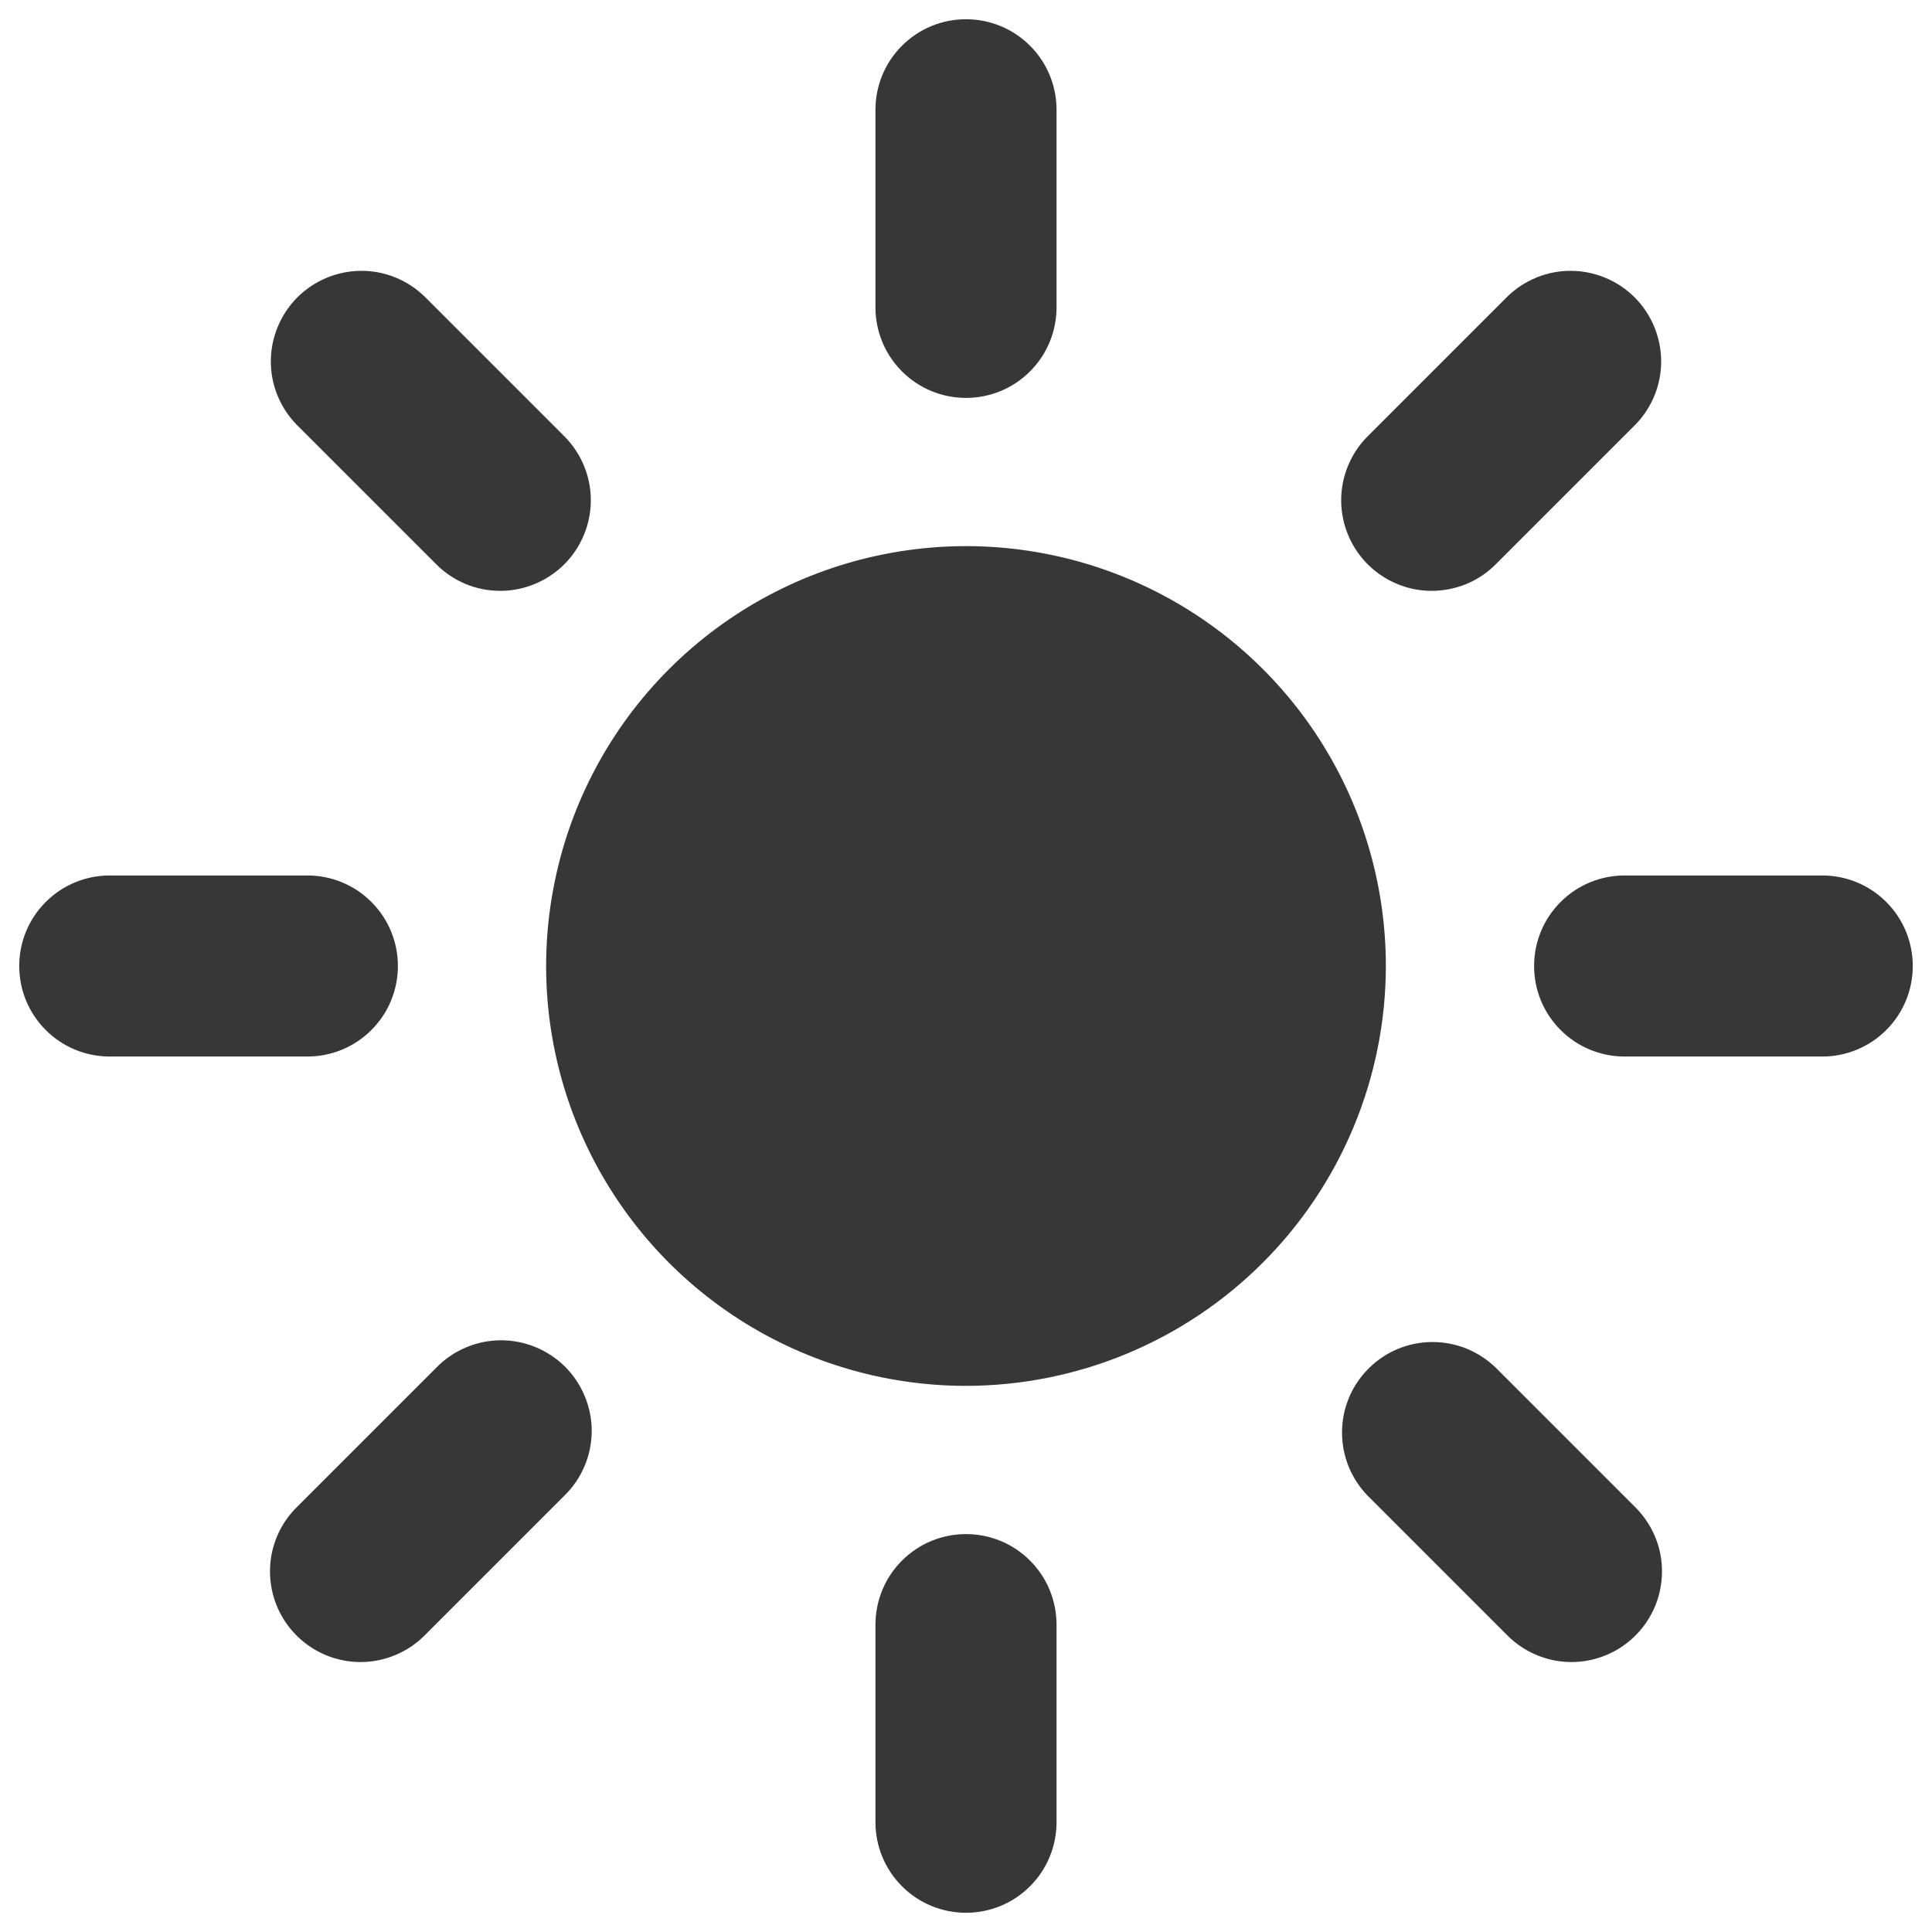 <svg width="22" height="22" viewBox="0 0 22 22" fill="none" xmlns="http://www.w3.org/2000/svg">
<path d="M11 4.531C10.726 4.531 10.464 4.423 10.271 4.229C10.077 4.036 9.969 3.773 9.969 3.5V1.25C9.969 0.976 10.077 0.714 10.271 0.521C10.464 0.327 10.726 0.219 11 0.219C11.274 0.219 11.536 0.327 11.729 0.521C11.923 0.714 12.031 0.976 12.031 1.25V3.5C12.031 3.773 11.923 4.036 11.729 4.229C11.536 4.423 11.274 4.531 11 4.531Z" fill="#373737"/>
<path d="M11 21.781C10.726 21.781 10.464 21.673 10.271 21.479C10.077 21.286 9.969 21.023 9.969 20.75V18.5C9.969 18.227 10.077 17.964 10.271 17.771C10.464 17.577 10.726 17.469 11 17.469C11.274 17.469 11.536 17.577 11.729 17.771C11.923 17.964 12.031 18.227 12.031 18.5V20.75C12.031 21.023 11.923 21.286 11.729 21.479C11.536 21.673 11.274 21.781 11 21.781Z" fill="#373737"/>
<path d="M16.303 6.728C16.099 6.728 15.9 6.667 15.731 6.554C15.561 6.441 15.429 6.28 15.351 6.091C15.273 5.903 15.252 5.696 15.292 5.496C15.332 5.296 15.43 5.112 15.574 4.968L17.165 3.377C17.359 3.188 17.62 3.082 17.891 3.084C18.163 3.086 18.422 3.195 18.614 3.386C18.805 3.578 18.914 3.838 18.916 4.109C18.918 4.38 18.812 4.641 18.623 4.835L17.032 6.426C16.937 6.522 16.823 6.598 16.698 6.65C16.573 6.701 16.439 6.728 16.303 6.728Z" fill="#373737"/>
<path d="M4.106 18.926C3.902 18.926 3.702 18.865 3.533 18.752C3.363 18.638 3.231 18.477 3.153 18.289C3.075 18.1 3.055 17.893 3.094 17.693C3.134 17.493 3.232 17.309 3.377 17.165L4.968 15.574C5.063 15.476 5.177 15.398 5.302 15.345C5.428 15.291 5.563 15.263 5.7 15.262C5.836 15.261 5.972 15.288 6.098 15.34C6.224 15.391 6.339 15.468 6.436 15.564C6.532 15.661 6.609 15.776 6.66 15.902C6.712 16.028 6.739 16.164 6.738 16.3C6.737 16.437 6.709 16.572 6.655 16.698C6.602 16.823 6.524 16.937 6.426 17.032L4.835 18.623C4.739 18.719 4.626 18.795 4.5 18.847C4.375 18.899 4.241 18.926 4.106 18.926Z" fill="#373737"/>
<path d="M20.75 12.031H18.5C18.227 12.031 17.964 11.923 17.771 11.729C17.577 11.536 17.469 11.274 17.469 11C17.469 10.726 17.577 10.464 17.771 10.271C17.964 10.077 18.227 9.969 18.5 9.969H20.75C21.023 9.969 21.286 10.077 21.479 10.271C21.673 10.464 21.781 10.726 21.781 11C21.781 11.274 21.673 11.536 21.479 11.729C21.286 11.923 21.023 12.031 20.75 12.031Z" fill="#373737"/>
<path d="M3.5 12.031H1.25C0.976 12.031 0.714 11.923 0.521 11.729C0.327 11.536 0.219 11.274 0.219 11C0.219 10.726 0.327 10.464 0.521 10.271C0.714 10.077 0.976 9.969 1.25 9.969H3.5C3.773 9.969 4.036 10.077 4.229 10.271C4.423 10.464 4.531 10.726 4.531 11C4.531 11.274 4.423 11.536 4.229 11.729C4.036 11.923 3.773 12.031 3.5 12.031Z" fill="#373737"/>
<path d="M17.894 18.926C17.759 18.926 17.625 18.899 17.5 18.847C17.374 18.795 17.261 18.719 17.165 18.623L15.574 17.032C15.385 16.838 15.28 16.577 15.282 16.306C15.283 16.035 15.392 15.775 15.584 15.584C15.775 15.392 16.035 15.283 16.306 15.282C16.577 15.28 16.838 15.385 17.032 15.574L18.623 17.165C18.767 17.309 18.866 17.493 18.906 17.693C18.945 17.893 18.925 18.1 18.847 18.289C18.769 18.477 18.637 18.638 18.467 18.752C18.298 18.865 18.098 18.926 17.894 18.926Z" fill="#373737"/>
<path d="M5.697 6.728C5.561 6.728 5.427 6.702 5.302 6.65C5.177 6.598 5.063 6.522 4.968 6.426L3.377 4.835C3.188 4.641 3.082 4.38 3.084 4.109C3.086 3.838 3.195 3.578 3.386 3.386C3.578 3.195 3.838 3.086 4.109 3.084C4.38 3.082 4.641 3.188 4.835 3.377L6.426 4.968C6.57 5.112 6.668 5.296 6.708 5.496C6.748 5.696 6.727 5.903 6.649 6.091C6.571 6.28 6.439 6.441 6.269 6.554C6.1 6.667 5.9 6.728 5.697 6.728Z" fill="#373737"/>
<path d="M11 15.781C10.054 15.781 9.13 15.501 8.344 14.976C7.557 14.45 6.945 13.703 6.583 12.83C6.221 11.956 6.126 10.995 6.311 10.067C6.495 9.14 6.95 8.288 7.619 7.619C8.288 6.95 9.14 6.495 10.067 6.311C10.995 6.126 11.956 6.221 12.83 6.583C13.703 6.945 14.45 7.557 14.976 8.344C15.501 9.13 15.781 10.054 15.781 11C15.78 12.268 15.275 13.483 14.379 14.379C13.483 15.275 12.268 15.78 11 15.781Z" fill="#373737"/>
</svg>
